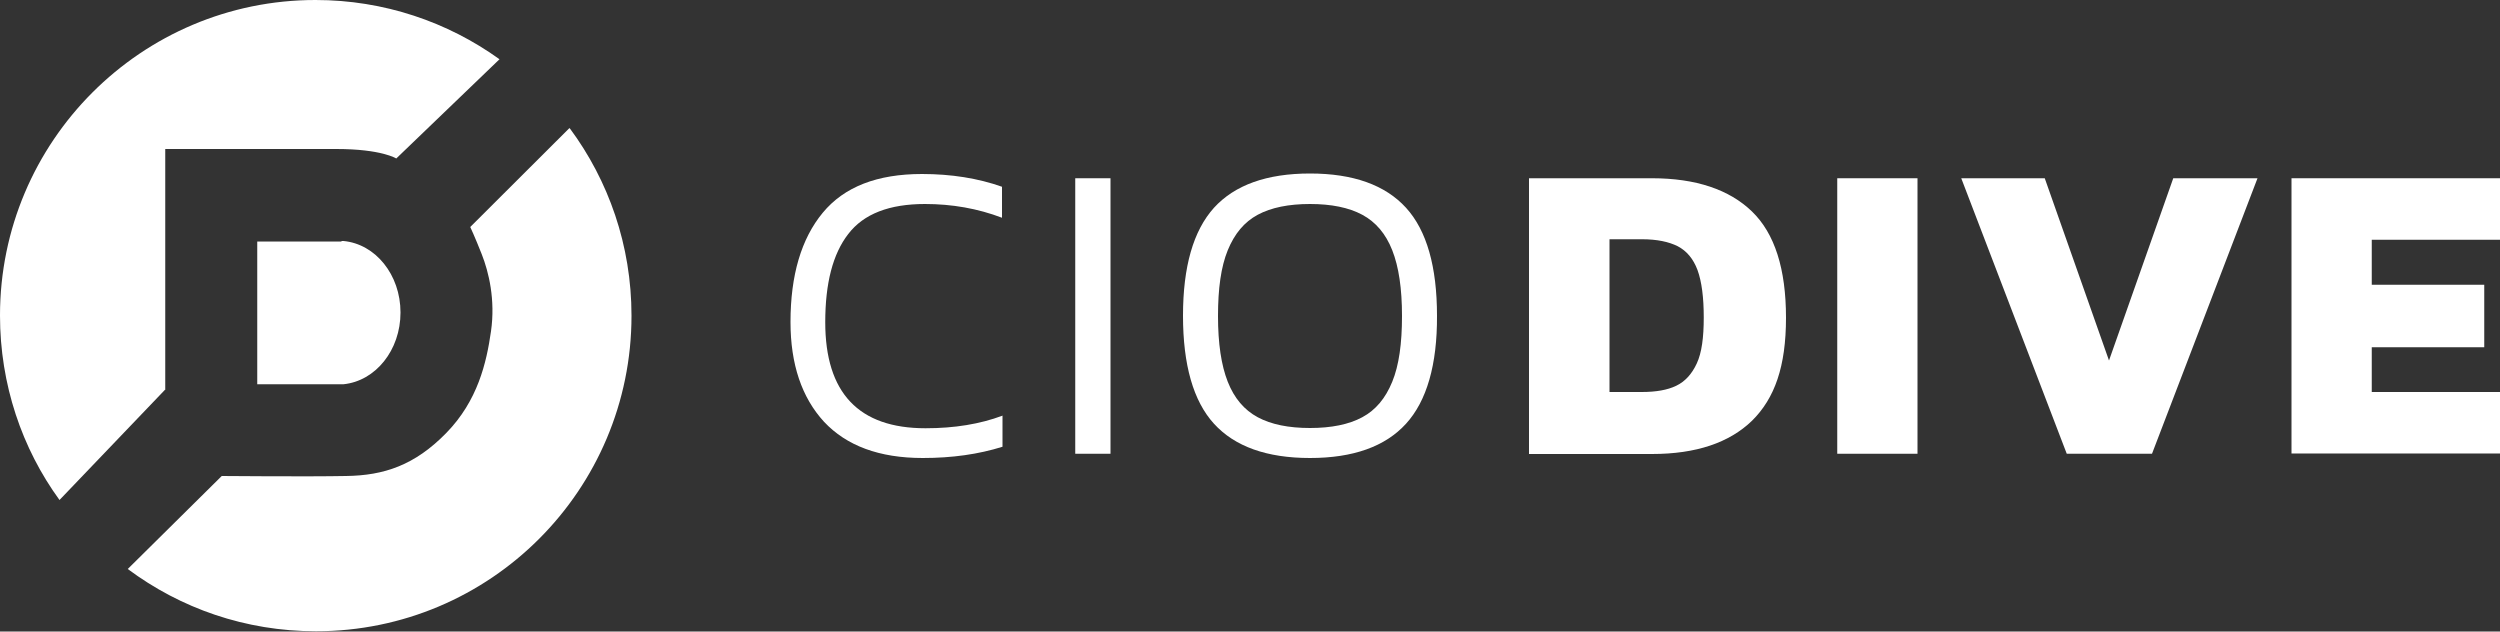 <?xml version="1.0" encoding="UTF-8"?> <svg xmlns="http://www.w3.org/2000/svg" id="Layer_1" width="100" height="25.26" viewBox="0 0 100 25.26"><rect x="0" y="0" width="100" height="25.26" fill="#333333" stroke="none"/><defs><style>.cls-1{fill:#fff;}</style></defs><path class="cls-1" d="m40.1,16.62v1.25c-.96.3-2.01.45-3.19.45-1.74,0-3.05-.49-3.95-1.45-.89-.97-1.34-2.3-1.34-3.99,0-1.87.43-3.33,1.29-4.37.86-1.04,2.18-1.55,3.97-1.55,1.17,0,2.24.17,3.2.51v1.24c-.97-.37-2-.55-3.08-.55-1.42,0-2.45.39-3.07,1.2-.62.8-.92,1.97-.92,3.53,0,2.83,1.34,4.24,4.01,4.24,1.17,0,2.18-.17,3.07-.5Z"></path><path class="cls-1" d="m43.01,7.13h1.41v11.02h-1.41V7.13Z"></path><path class="cls-1" d="m56.24,16.95c-.83.91-2.11,1.37-3.84,1.37s-3.01-.46-3.84-1.37c-.83-.91-1.24-2.36-1.24-4.32s.41-3.4,1.24-4.32c.83-.91,2.11-1.37,3.84-1.37s3.01.46,3.84,1.37c.83.91,1.24,2.36,1.24,4.32.01,1.96-.41,3.41-1.24,4.32Zm-.55-6.94c-.26-.66-.66-1.13-1.2-1.42-.54-.29-1.24-.43-2.09-.43s-1.55.14-2.09.43c-.54.29-.93.76-1.2,1.42s-.39,1.53-.39,2.63.13,1.97.39,2.63.66,1.13,1.2,1.42,1.24.43,2.09.43,1.55-.14,2.09-.43.93-.76,1.2-1.42.39-1.53.39-2.63-.13-1.97-.39-2.63Z"></path><path class="cls-1" d="m61.16,7.13h4.92c1.75,0,3.09.45,4,1.33s1.36,2.3,1.36,4.25-.45,3.22-1.36,4.12c-.91.88-2.24,1.33-4,1.33h-4.92V7.13h0Zm4.51,8.55c.57,0,1.03-.08,1.38-.25s.62-.46.82-.89.28-1.04.28-1.84-.08-1.43-.25-1.9c-.17-.45-.43-.76-.79-.95-.36-.18-.83-.28-1.43-.28h-1.3v6.11h1.3Z"></path><path class="cls-1" d="m73.49,7.13h3.21v11.02h-3.21V7.13Z"></path><path class="cls-1" d="m78.43,7.13h3.36l2.57,7.29,2.57-7.29h3.37l-4.22,11.02h-3.41l-4.22-11.02Z"></path><path class="cls-1" d="m91.66,7.13h8.34v2.46h-5.13v1.8h4.5v2.5h-4.5v1.79h5.13v2.46h-8.34V7.13Z"></path><path class="cls-1" d="m13.66,9.66h-3.37v5.71h3.45c1.28-.13,2.28-1.36,2.28-2.87s-1-2.74-2.28-2.86h-.08Z"></path><path class="cls-1" d="m6.61,15.6V5.96h6.84c1.82,0,2.4.38,2.4.38l4.13-3.97c-2.07-1.49-4.62-2.37-7.36-2.37C5.65,0,0,5.66,0,12.62c0,2.76.88,5.32,2.38,7.38l4.22-4.41Z"></path><path class="cls-1" d="m22.77,5.13l-3.96,3.95s.18.38.46,1.09.55,1.82.37,3.08-.53,2.78-1.79,4.07-2.49,1.7-4.01,1.72c-1.53.03-4.97,0-4.97,0l-3.76,3.72c2.11,1.57,4.7,2.49,7.53,2.49,6.98,0,12.62-5.66,12.62-12.62,0-2.82-.92-5.41-2.47-7.5Z"></path></svg> 